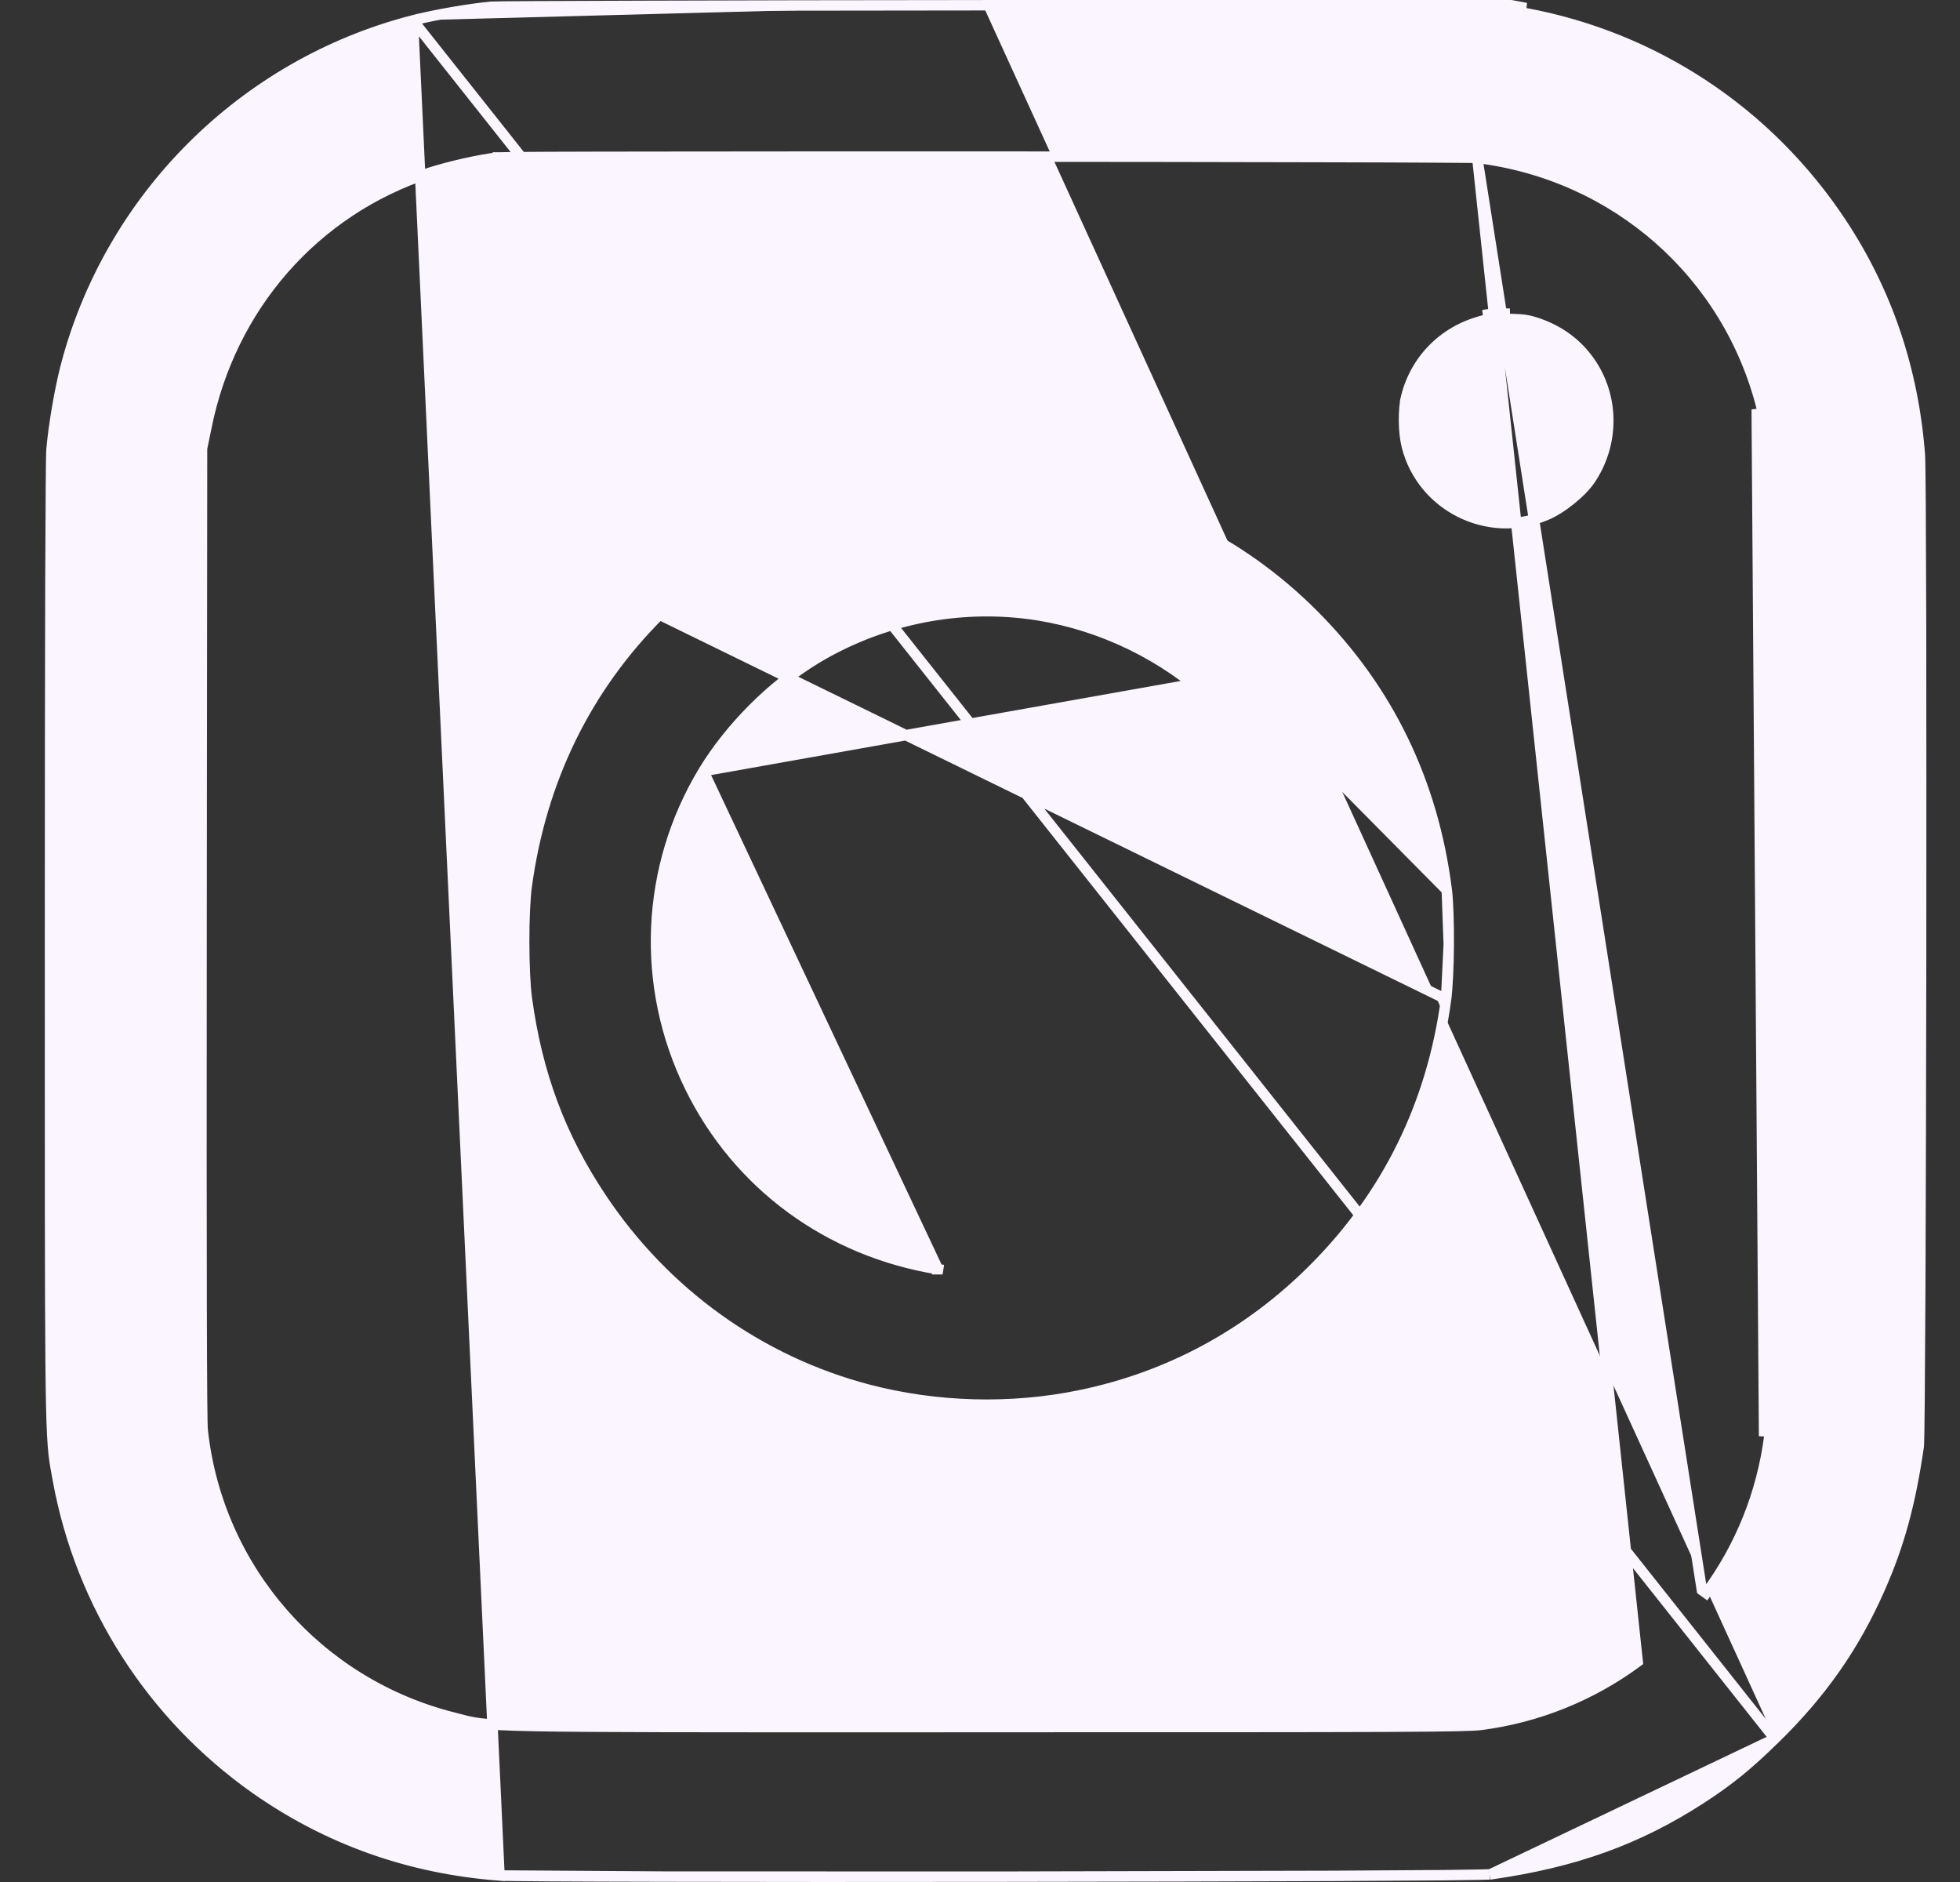 <svg width="25" height="24" viewBox="0 0 25 24" fill="none" xmlns="http://www.w3.org/2000/svg">
<rect x="0" y="0" width="25" height="24" fill="#333333" stroke="none"/>
<path d="M5.267 0.26L5.267 0.26C3.098 0.819 1.391 2.525 0.833 4.694C0.759 4.985 0.683 5.431 0.657 5.733C0.651 5.804 0.647 6.389 0.643 7.45C0.64 8.511 0.638 10.043 0.638 12.002C0.638 17.837 0.635 18.278 0.708 18.706C0.718 18.761 0.728 18.816 0.74 18.882C1.031 20.468 1.939 21.881 3.259 22.811C4.183 23.46 5.222 23.829 6.371 23.917L5.267 0.26ZM5.267 0.26C5.544 0.188 6.001 0.11 6.268 0.086C6.321 0.082 7.047 0.078 8.183 0.075C9.321 0.071 10.863 0.068 12.537 0.067M5.267 0.26L22.638 22.173M22.638 22.173L22.639 22.173C23.233 21.593 23.655 20.991 23.978 20.256L23.978 20.256C24.226 19.697 24.369 19.168 24.474 18.442C24.474 18.442 24.474 18.441 24.474 18.439L24.474 18.429C24.475 18.42 24.475 18.409 24.476 18.394C24.477 18.366 24.478 18.326 24.479 18.276C24.48 18.176 24.482 18.035 24.484 17.86C24.487 17.509 24.49 17.019 24.493 16.436C24.498 15.271 24.502 13.733 24.504 12.19C24.505 10.646 24.505 9.097 24.503 7.909C24.5 6.719 24.495 5.896 24.488 5.798C24.404 4.712 24.071 3.724 23.485 2.839L23.485 2.839C22.551 1.429 21.106 0.472 19.453 0.167C19.387 0.155 19.333 0.145 19.278 0.136C18.851 0.063 18.411 0.066 12.537 0.067M22.638 22.173C22.292 22.513 22.052 22.707 21.694 22.939C20.888 23.46 20.085 23.75 19.014 23.902C19.013 23.902 19.012 23.902 19.01 23.902M22.638 22.173L19.01 23.902M12.537 0.067L12.537 0.001M12.537 0.067L12.537 0.001M12.537 0.001L13.2 0C18.441 -0.001 18.87 -0.001 19.287 0.069C19.325 0.076 19.362 0.083 19.402 0.09L19.465 0.102L12.537 0.001ZM18.843 2.014L18.843 2.014C20.609 2.231 22.04 3.49 22.472 5.205L22.472 5.205C22.48 5.234 22.487 5.261 22.493 5.286C22.515 5.368 22.533 5.436 22.547 5.543C22.565 5.682 22.576 5.886 22.584 6.282C22.596 6.986 22.596 8.307 22.596 10.962C22.596 11.29 22.596 11.639 22.596 12.01C22.596 14.688 22.595 16.215 22.591 17.098C22.587 17.977 22.58 18.22 22.567 18.323L22.567 18.323C22.472 19.045 22.198 19.729 21.762 20.317C21.762 20.317 21.762 20.317 21.762 20.317L21.708 20.278L18.843 2.014ZM18.843 2.014C18.834 2.013 18.814 2.013 18.788 2.012C18.761 2.012 18.722 2.011 18.673 2.011C18.576 2.01 18.438 2.009 18.264 2.008C17.918 2.006 17.43 2.004 16.849 2.003C15.686 2 14.148 1.998 12.609 1.997C11.07 1.997 9.531 1.997 8.365 1.999C7.782 1.999 7.293 2.001 6.944 2.002C6.77 2.003 6.63 2.004 6.532 2.005C6.437 2.006 6.375 2.007 6.359 2.008M18.843 2.014L20.889 21.19C20.3 21.626 19.616 21.901 18.895 21.996L18.894 21.996C18.792 22.009 18.549 22.016 17.669 22.02C16.787 22.024 15.259 22.024 12.582 22.024C12.211 22.024 11.863 22.025 11.534 22.025C8.879 22.025 7.559 22.025 6.854 22.012C6.459 22.005 6.254 21.994 6.116 21.976C6.009 21.962 5.94 21.944 5.858 21.922C5.833 21.915 5.807 21.908 5.777 21.901L5.777 21.901C4.057 21.466 2.785 20.015 2.587 18.254C2.582 18.217 2.579 18.071 2.577 17.814C2.575 17.552 2.573 17.17 2.572 16.657C2.569 15.629 2.569 14.073 2.571 11.897L2.577 5.728L2.577 5.714L2.578 5.714L2.631 5.456C2.939 3.912 4.009 2.688 5.477 2.204L5.477 2.204C5.728 2.123 6.132 2.031 6.359 2.008M6.359 2.008L6.366 2.075M6.359 2.008C6.359 2.008 6.359 2.008 6.358 2.008L6.366 2.075M6.366 2.075C6.144 2.097 5.745 2.187 5.497 2.268L6.366 2.075ZM18.92 4.019L18.935 4.084C18.999 4.069 19.111 4.062 19.255 4.067L19.255 4.067C19.351 4.07 19.41 4.073 19.461 4.081C19.512 4.089 19.557 4.102 19.625 4.125C19.896 4.22 20.113 4.381 20.272 4.604L20.272 4.604C20.591 5.051 20.595 5.658 20.282 6.12L20.282 6.12C20.228 6.199 20.137 6.292 20.033 6.375C19.929 6.459 19.816 6.53 19.719 6.57L19.719 6.57C18.984 6.879 18.14 6.461 17.944 5.691L17.944 5.69C17.922 5.605 17.91 5.489 17.908 5.372C17.907 5.254 17.916 5.141 17.936 5.061L17.872 5.045L17.936 5.061C18.058 4.57 18.438 4.2 18.935 4.084L18.92 4.019ZM18.92 4.019C18.993 4.002 19.111 3.995 19.257 4L18.92 4.019ZM8.412 7.839L8.412 7.839C7.477 8.772 6.904 9.944 6.719 11.297C6.697 11.458 6.685 11.734 6.686 12.013C6.686 12.292 6.698 12.569 6.72 12.732L6.72 12.732C6.852 13.699 7.149 14.494 7.668 15.273L7.668 15.273C8.477 16.488 9.684 17.356 11.074 17.721C11.946 17.949 12.895 17.975 13.776 17.793L13.776 17.793C14.911 17.56 15.927 17.011 16.754 16.182L16.754 16.182C17.694 15.242 18.265 14.081 18.445 12.742L8.412 7.839ZM8.412 7.839C9.422 6.827 10.735 6.23 12.193 6.115C12.288 6.108 12.513 6.109 12.743 6.116C12.973 6.123 13.201 6.135 13.304 6.15L13.304 6.15M8.412 7.839L13.304 6.15M13.304 6.15C14.633 6.324 15.817 6.903 16.744 7.828C17.705 8.787 18.28 9.971 18.454 11.352M13.304 6.15L18.454 11.352M15.22 8.723L15.221 8.723C15.437 8.897 15.789 9.261 15.956 9.485C15.956 9.485 15.956 9.485 15.956 9.485L15.903 9.525L15.22 8.723ZM15.22 8.723C14.569 8.205 13.76 7.879 12.944 7.81C12.062 7.734 11.166 7.942 10.406 8.401L10.406 8.401C9.849 8.738 9.311 9.277 8.973 9.834L8.973 9.834M15.22 8.723L8.973 9.834M8.973 9.834C8.232 11.061 8.167 12.574 8.8 13.862C9.411 15.11 10.572 15.961 11.965 16.186M8.973 9.834L11.965 16.186M19.01 23.902L19 23.903M19.01 23.902L19 23.903M19 23.903C18.998 23.903 18.996 23.903 18.993 23.903M19 23.903L18.993 23.903M18.993 23.903C18.986 23.904 18.977 23.904 18.966 23.904M18.993 23.903L18.966 23.904M18.966 23.904C18.937 23.905 18.898 23.906 18.847 23.907M18.966 23.904L18.847 23.907M18.847 23.907C18.747 23.909 18.607 23.911 18.431 23.913M18.847 23.907L18.431 23.913M18.431 23.913C18.08 23.916 17.591 23.919 17.008 23.922M18.431 23.913L17.008 23.922M17.008 23.922C15.842 23.927 14.305 23.93 12.762 23.932M17.008 23.922L12.762 23.932M12.762 23.932C11.219 23.934 9.67 23.934 8.482 23.931M12.762 23.932L8.482 23.931M8.482 23.931C7.291 23.929 6.468 23.924 6.371 23.917L8.482 23.931ZM18.454 11.352C18.472 11.498 18.48 11.767 18.479 12.042M18.454 11.352L18.479 12.042M18.479 12.042C18.477 12.316 18.465 12.589 18.445 12.742L18.479 12.042ZM11.965 16.186C11.965 16.186 11.965 16.186 11.966 16.186L11.976 16.12L11.965 16.186ZM22.429 5.305C22.423 5.28 22.415 5.252 22.407 5.221L22.501 18.314C22.526 18.119 22.529 17.365 22.529 12.01L22.529 10.963C22.53 6.056 22.53 5.709 22.449 5.382C22.443 5.357 22.436 5.332 22.429 5.305L22.429 5.305Z" fill="#FAF5FF" stroke="#FAF5FF" stroke-width="0.133"/>
</svg>

